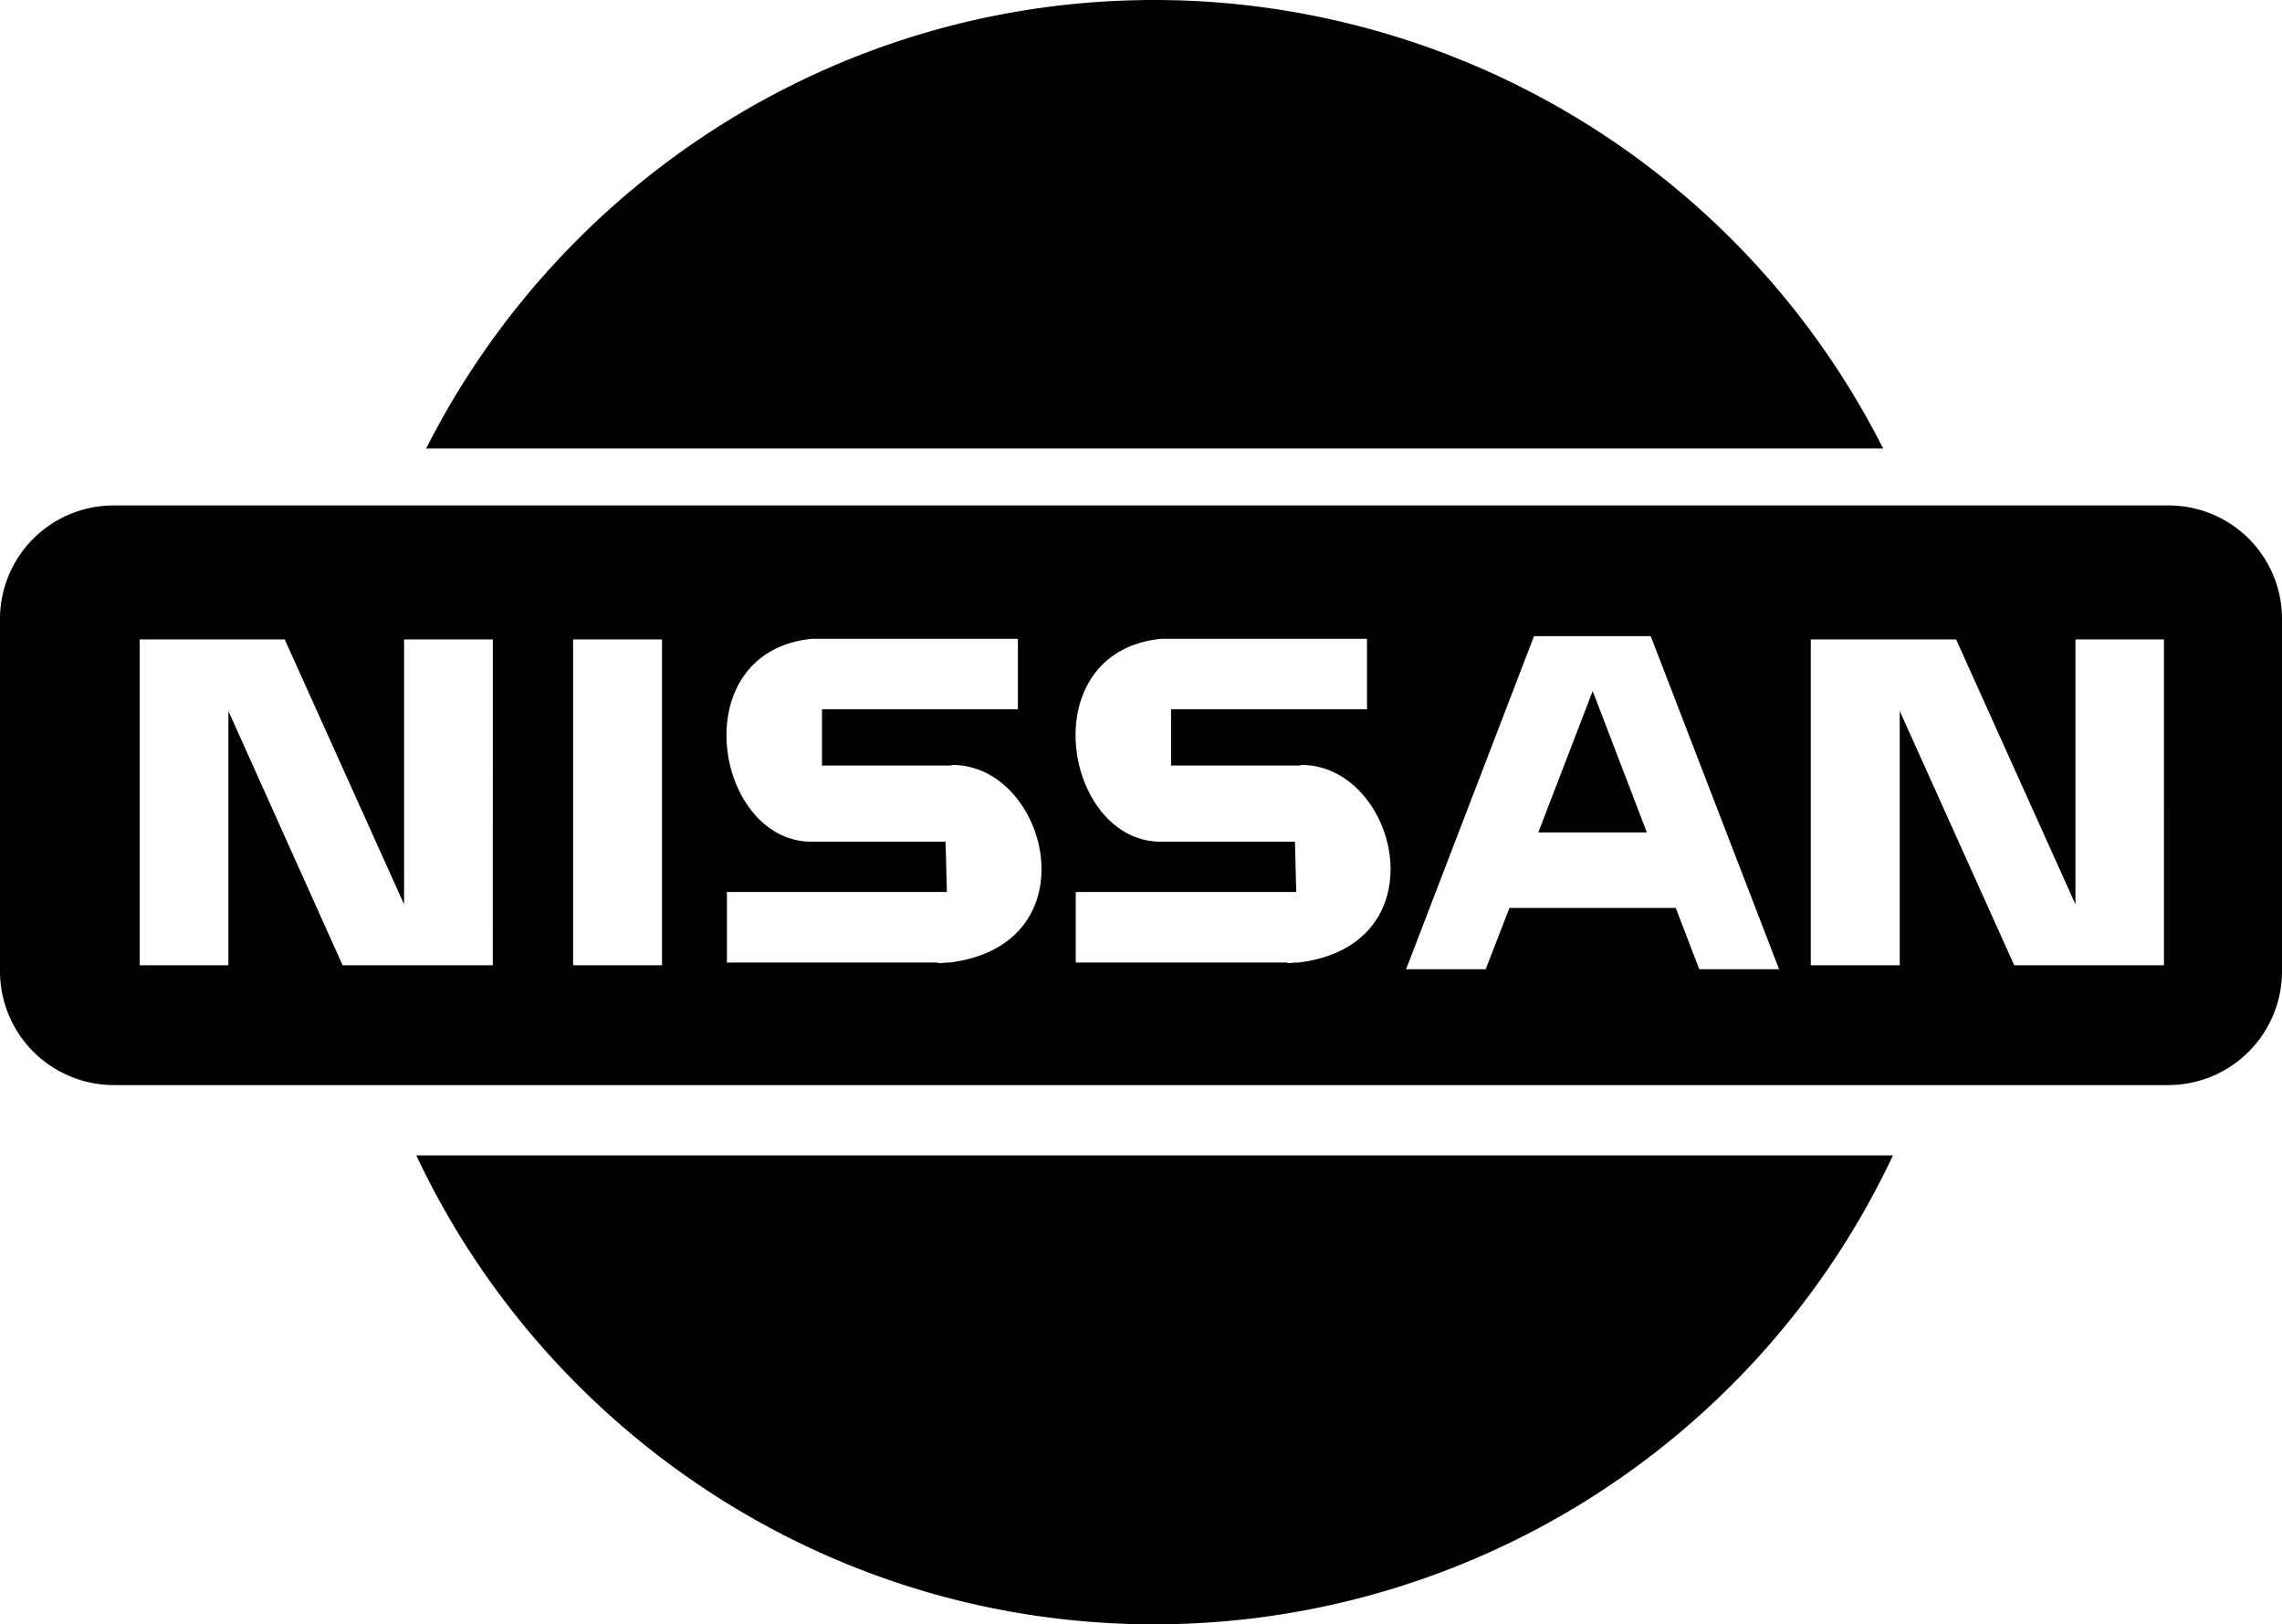 <svg id="b22c3aed-6574-4748-8a6f-dc0d3a371111" data-name="Capa 1" xmlns="http://www.w3.org/2000/svg" viewBox="0 0 576.27 410.16"><title>nissan</title><path d="M427.28,131.26c-80.28,0-150,46.17-183.94,113.26H611.28A206.29,206.29,0,0,0,427.28,131.26Z" transform="translate(-135.73 -131.26)"/><path d="M240.85,423C273.73,492.89,345,541.42,427.28,541.42A206.2,206.2,0,0,0,613.76,423Z" transform="translate(-135.73 -131.26)"/><polygon points="388.46 210.2 415.88 210.2 402.2 174.5 388.46 210.2"/><path d="M683.34,258.89H164.41a28.68,28.68,0,0,0-28.68,28.54v89.14a28.76,28.76,0,0,0,28.68,28.68H683.34A28.74,28.74,0,0,0,712,376.57V287.43A28.65,28.65,0,0,0,683.34,258.89ZM260.17,375H222.25L193.41,310.8V375H171V292.72h36.63l30.14,66.89V292.72h22.42Zm42.74,0H280.45V292.72h22.46Zm72.34-.7v0h-.37l-1.93.18-.55-.18H319.3v-17.8h55.54l-.32-12.7H341c-24.82.36-32.92-47.77-.36-51.23h52.14v17.78H343.31v13.7l-.05.51H376v-.14C400.42,324.13,412,370,375.25,374.34Zm88.18,0v0h-.32c-.68.05-1.25.11-1.93.18l-.62-.18H407.39v-17.8h55.68l-.32-12.7H429.19c-24.83.36-33-47.77-.36-51.23h52.11v17.78H431.47v13.7l-.05.51h32.74v-.14C488.56,324.13,500.14,370,463.43,374.34ZM564.84,376l-5.93-15.47h-42l-6,15.47h-20.1l32.3-84.1h29.48L585,376ZM682.23,375H644.38L615.47,310.8V375H593V292.72h36.7l30.14,66.89V292.72h22.35V375Z" transform="translate(-135.73 -131.26)"/></svg>
